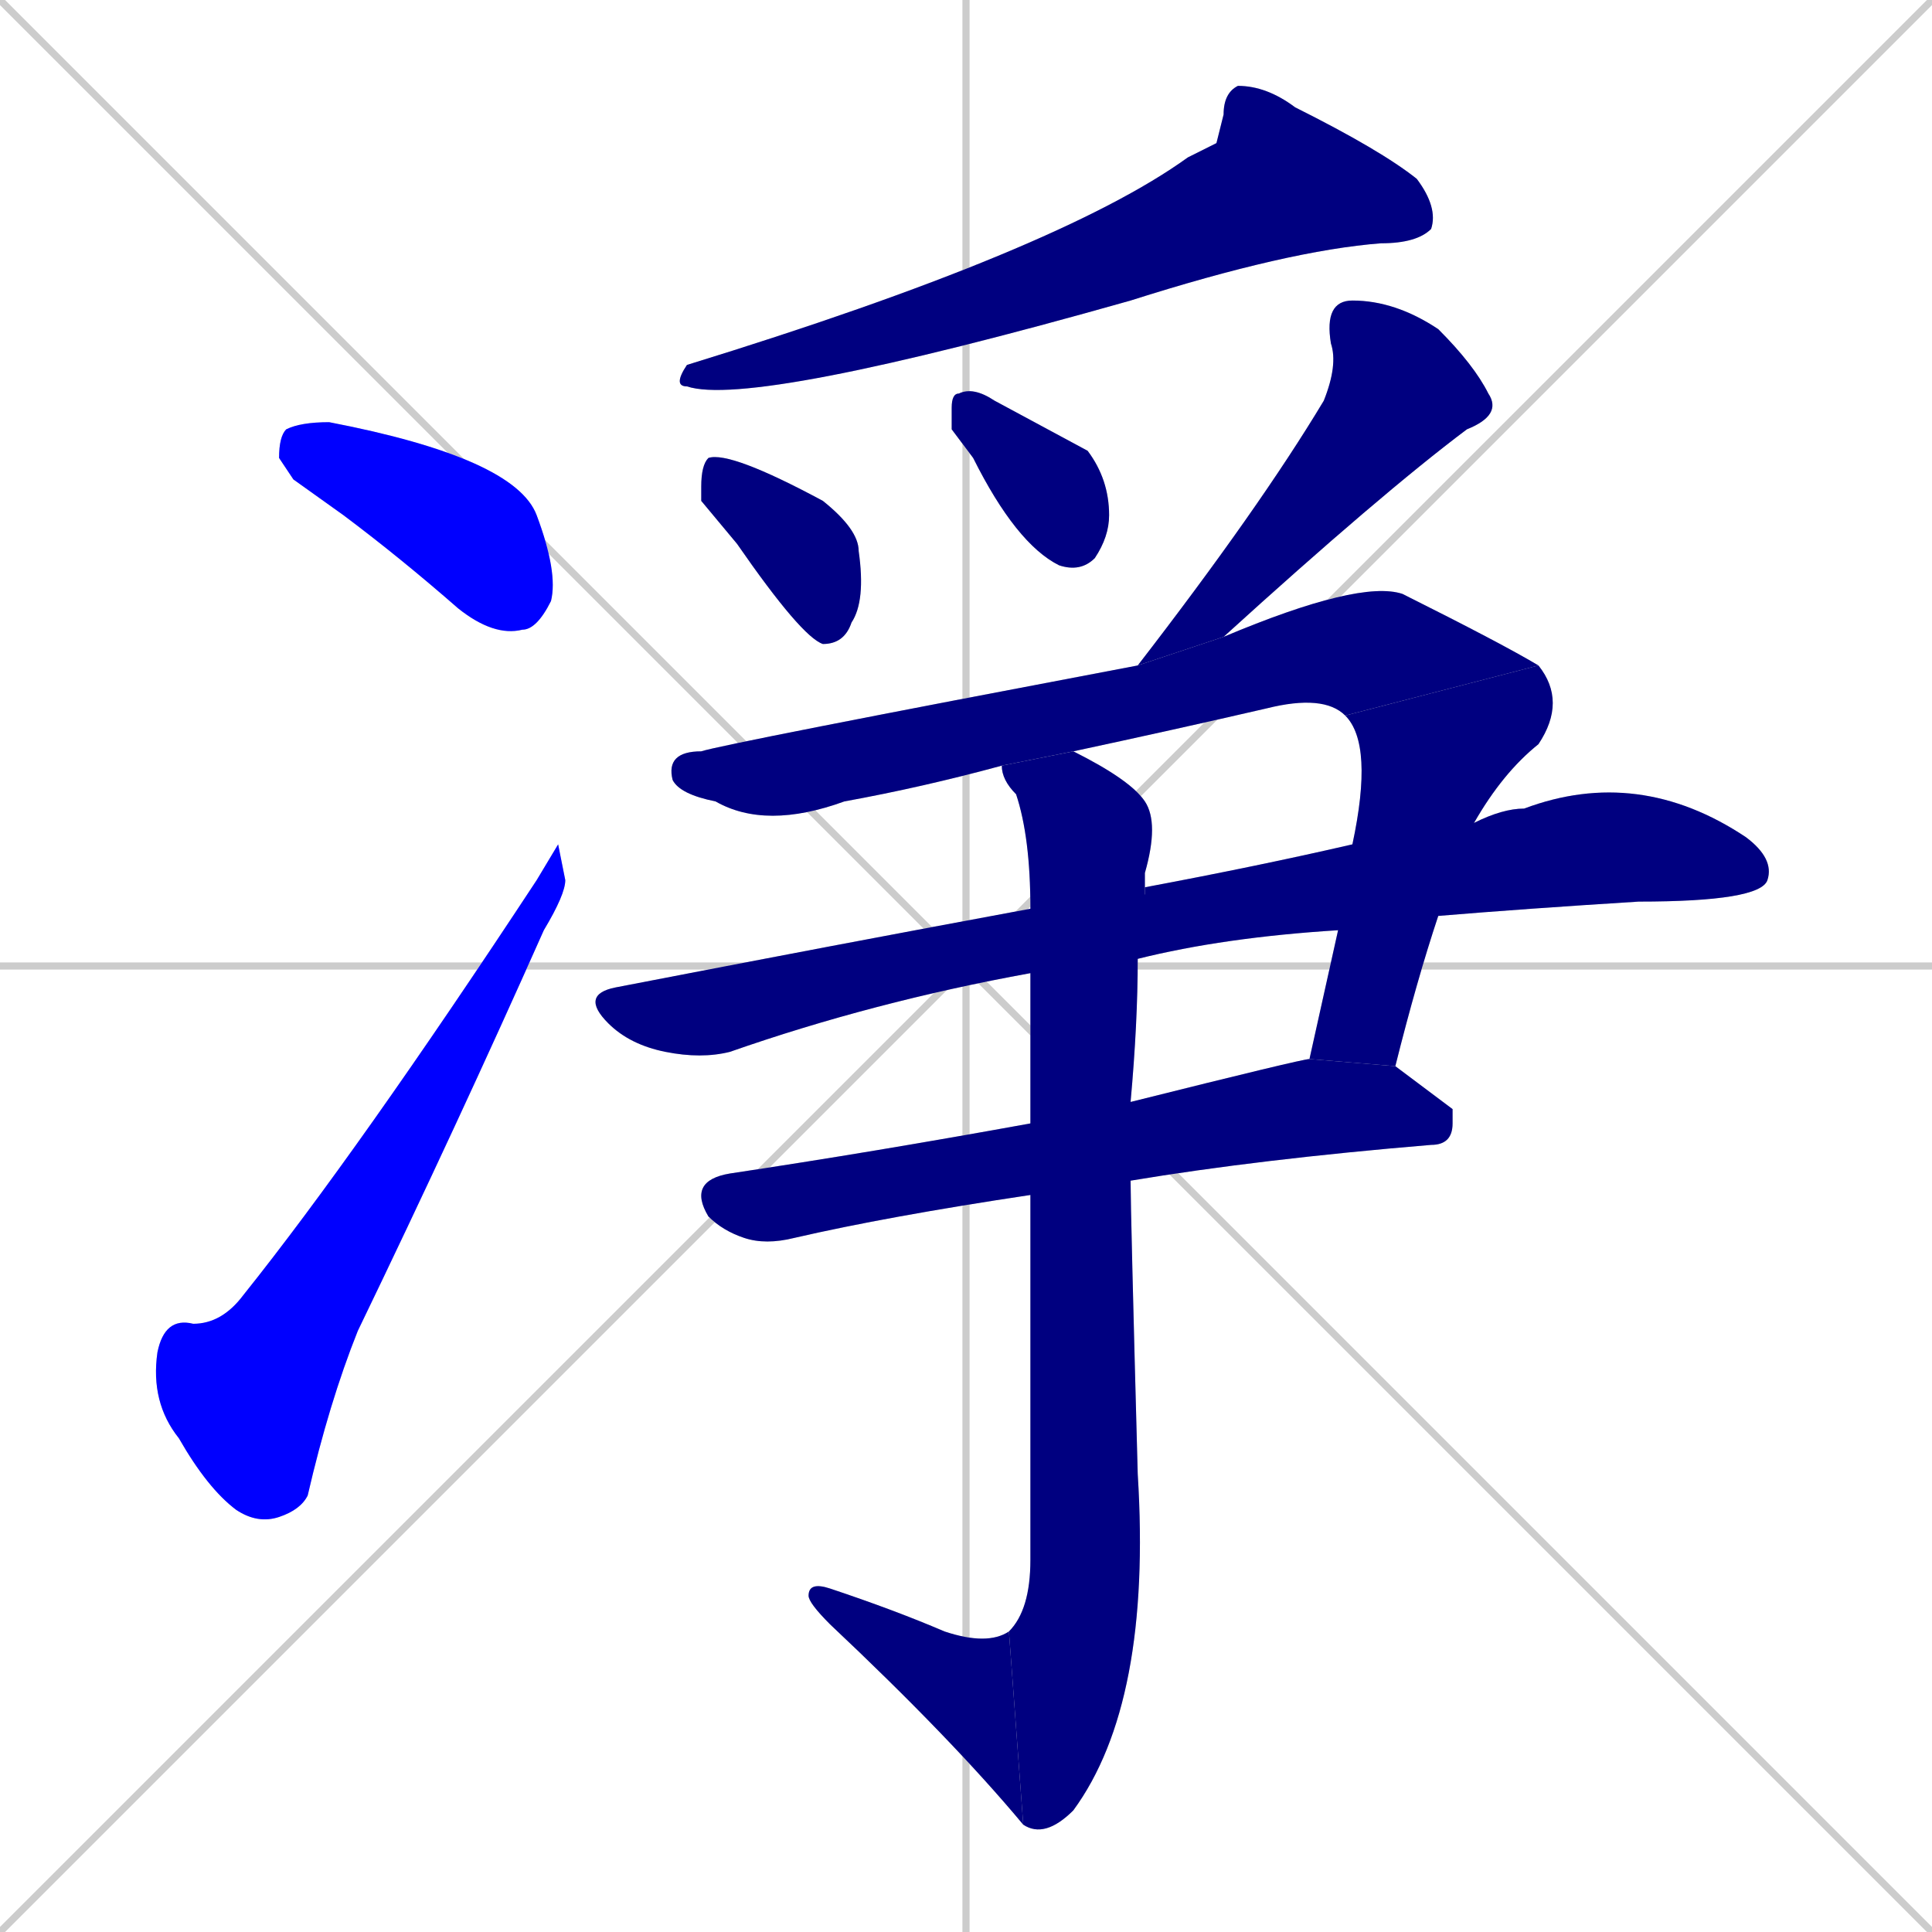 <svg xmlns="http://www.w3.org/2000/svg" xmlns:xlink="http://www.w3.org/1999/xlink" width="270" height="270"><defs><clipPath id="clip-mask-1"><rect x="39" y="59" width="39" height="30"><animate attributeName="x" from="0" to="39" dur="0.144" begin="0; animate12.end + 1" id="animate1" fill="freeze"/></rect></clipPath><clipPath id="clip-mask-2"><rect x="21" y="118" width="58" height="95"><set attributeName="y" to="213" begin="0; animate12.end + 1" /><animate attributeName="y" from="213" to="118" dur="0.352" begin="animate1.end + 0.5" id="animate2" fill="freeze"/></rect></clipPath><clipPath id="clip-mask-3"><rect x="94" y="12" width="107" height="45"><set attributeName="x" to="201" begin="0; animate12.end + 1" /><animate attributeName="x" from="201" to="94" dur="0.396" begin="animate2.end + 0.5" id="animate3" fill="freeze"/></rect></clipPath><clipPath id="clip-mask-4"><rect x="98" y="63" width="23" height="27"><set attributeName="x" to="75" begin="0; animate12.end + 1" /><animate attributeName="x" from="75" to="98" dur="0.085" begin="animate3.end + 0.5" id="animate4" fill="freeze"/></rect></clipPath><clipPath id="clip-mask-5"><rect x="133" y="54" width="22" height="26"><set attributeName="x" to="111" begin="0; animate12.end + 1" /><animate attributeName="x" from="111" to="133" dur="0.081" begin="animate4.end + 0.5" id="animate5" fill="freeze"/></rect></clipPath><clipPath id="clip-mask-6"><rect x="159" y="42" width="51" height="51"><set attributeName="y" to="-9" begin="0; animate12.end + 1" /><animate attributeName="y" from="-9" to="42" dur="0.189" begin="animate5.end + 0.5" id="animate6" fill="freeze"/></rect></clipPath><clipPath id="clip-mask-7"><rect x="93" y="81" width="122" height="35"><set attributeName="x" to="-29" begin="0; animate12.end + 1" /><animate attributeName="x" from="-29" to="93" dur="0.452" begin="animate6.end + 0.5" id="animate7" fill="freeze"/></rect></clipPath><clipPath id="clip-mask-8"><rect x="183" y="93" width="36" height="56"><set attributeName="y" to="37" begin="0; animate12.end + 1" /><animate attributeName="y" from="37" to="93" dur="0.207" begin="animate7.end" id="animate8" fill="freeze"/></rect></clipPath><clipPath id="clip-mask-9"><rect x="81" y="107" width="167" height="41"><set attributeName="x" to="-86" begin="0; animate12.end + 1" /><animate attributeName="x" from="-86" to="81" dur="0.619" begin="animate8.end + 0.5" id="animate9" fill="freeze"/></rect></clipPath><clipPath id="clip-mask-10"><rect x="96" y="148" width="107" height="26"><set attributeName="x" to="-11" begin="0; animate12.end + 1" /><animate attributeName="x" from="-11" to="96" dur="0.396" begin="animate9.end + 0.5" id="animate10" fill="freeze"/></rect></clipPath><clipPath id="clip-mask-11"><rect x="140" y="105" width="22" height="152"><set attributeName="y" to="-47" begin="0; animate12.end + 1" /><animate attributeName="y" from="-47" to="105" dur="0.563" begin="animate10.end + 0.5" id="animate11" fill="freeze"/></rect></clipPath><clipPath id="clip-mask-12"><rect x="113" y="221" width="30" height="34"><set attributeName="x" to="143" begin="0; animate12.end + 1" /><animate attributeName="x" from="143" to="113" dur="0.111" begin="animate11.end" id="animate12" fill="freeze"/></rect></clipPath></defs><path d="M 0 0 L 270 270 M 270 0 L 0 270 M 135 0 L 135 270 M 0 135 L 270 135" stroke="#CCCCCC" /><path d="M 41 67 L 39 64 Q 39 61 40 60 Q 42 59 46 59 Q 72 64 75 72 Q 78 80 77 84 Q 75 88 73 88 Q 69 89 64 85 Q 56 78 48 72" fill="#CCCCCC"/><path d="M 78 118 L 79 123 Q 79 125 76 130 Q 64 157 50 186 Q 46 196 43 209 Q 42 211 39 212 Q 36 213 33 211 Q 29 208 25 201 Q 21 196 22 189 Q 23 184 27 185 Q 31 185 34 181 Q 50 161 75 123" fill="#CCCCCC"/><path d="M 170 20 L 171 16 Q 171 13 173 12 Q 177 12 181 15 Q 193 21 198 25 Q 201 29 200 32 Q 198 34 193 34 Q 180 35 158 42 Q 105 57 96 54 Q 94 54 96 51 Q 148 35 166 22" fill="#CCCCCC"/><path d="M 98 70 L 98 68 Q 98 65 99 64 Q 102 63 115 70 Q 120 74 120 77 Q 121 84 119 87 Q 118 90 115 90 Q 112 89 103 76" fill="#CCCCCC"/><path d="M 133 60 L 133 57 Q 133 55 134 55 Q 136 54 139 56 L 152 63 Q 155 67 155 72 Q 155 75 153 78 Q 151 80 148 79 Q 142 76 136 64" fill="#CCCCCC"/><path d="M 159 93 Q 176 71 185 56 Q 187 51 186 48 Q 185 42 189 42 Q 195 42 201 46 Q 206 51 208 55 Q 210 58 205 60 Q 193 69 171 89" fill="#CCCCCC"/><path d="M 188 100 Q 185 97 177 99 Q 164 102 150 105 L 140 107 Q 129 110 118 112 Q 107 116 100 112 Q 95 111 94 109 Q 93 105 98 105 Q 101 104 159 93 L 171 89 Q 190 81 196 83 Q 210 90 215 93" fill="#CCCCCC"/><path d="M 189 118 Q 192 104 188 100 L 215 93 Q 219 98 215 104 Q 210 108 206 115 L 201 128 Q 198 137 195 149 L 183 148 Q 185 139 187 130" fill="#CCCCCC"/><path d="M 144 136 Q 122 140 102 147 Q 98 148 93 147 Q 88 146 85 143 Q 81 139 86 138 Q 117 132 144 127 L 160 125 Q 160 124 160 124 Q 176 121 189 118 L 206 115 Q 210 113 213 113 Q 229 107 244 117 Q 248 120 247 123 Q 246 126 229 126 Q 213 127 201 128 L 187 130 Q 171 131 159 134" fill="#CCCCCC"/><path d="M 203 155 L 203 157 Q 203 160 200 160 Q 176 162 158 165 L 144 167 Q 124 170 111 173 Q 107 174 104 173 Q 101 172 99 170 Q 96 165 102 164 Q 122 161 144 157 L 158 154 Q 182 148 183 148 L 195 149" fill="#CCCCCC"/><path d="M 158 165 Q 158 169 159 206 Q 161 238 150 253 Q 146 257 143 255 L 141 228 Q 144 225 144 218 Q 144 188 144 167 L 144 157 Q 144 145 144 136 L 144 127 Q 144 117 142 111 Q 140 109 140 107 L 150 105 Q 158 109 160 112 Q 162 115 160 122 Q 160 123 160 125 L 159 134 Q 159 143 158 154" fill="#CCCCCC"/><path d="M 143 255 Q 133 243 116 227 Q 113 224 113 223 Q 113 221 116 222 Q 125 225 132 228 Q 138 230 141 228" fill="#CCCCCC"/><path d="M 41 67 L 39 64 Q 39 61 40 60 Q 42 59 46 59 Q 72 64 75 72 Q 78 80 77 84 Q 75 88 73 88 Q 69 89 64 85 Q 56 78 48 72" fill="#0000ff" clip-path="url(#clip-mask-1)" /><path d="M 78 118 L 79 123 Q 79 125 76 130 Q 64 157 50 186 Q 46 196 43 209 Q 42 211 39 212 Q 36 213 33 211 Q 29 208 25 201 Q 21 196 22 189 Q 23 184 27 185 Q 31 185 34 181 Q 50 161 75 123" fill="#0000ff" clip-path="url(#clip-mask-2)" /><path d="M 170 20 L 171 16 Q 171 13 173 12 Q 177 12 181 15 Q 193 21 198 25 Q 201 29 200 32 Q 198 34 193 34 Q 180 35 158 42 Q 105 57 96 54 Q 94 54 96 51 Q 148 35 166 22" fill="#000080" clip-path="url(#clip-mask-3)" /><path d="M 98 70 L 98 68 Q 98 65 99 64 Q 102 63 115 70 Q 120 74 120 77 Q 121 84 119 87 Q 118 90 115 90 Q 112 89 103 76" fill="#000080" clip-path="url(#clip-mask-4)" /><path d="M 133 60 L 133 57 Q 133 55 134 55 Q 136 54 139 56 L 152 63 Q 155 67 155 72 Q 155 75 153 78 Q 151 80 148 79 Q 142 76 136 64" fill="#000080" clip-path="url(#clip-mask-5)" /><path d="M 159 93 Q 176 71 185 56 Q 187 51 186 48 Q 185 42 189 42 Q 195 42 201 46 Q 206 51 208 55 Q 210 58 205 60 Q 193 69 171 89" fill="#000080" clip-path="url(#clip-mask-6)" /><path d="M 188 100 Q 185 97 177 99 Q 164 102 150 105 L 140 107 Q 129 110 118 112 Q 107 116 100 112 Q 95 111 94 109 Q 93 105 98 105 Q 101 104 159 93 L 171 89 Q 190 81 196 83 Q 210 90 215 93" fill="#000080" clip-path="url(#clip-mask-7)" /><path d="M 189 118 Q 192 104 188 100 L 215 93 Q 219 98 215 104 Q 210 108 206 115 L 201 128 Q 198 137 195 149 L 183 148 Q 185 139 187 130" fill="#000080" clip-path="url(#clip-mask-8)" /><path d="M 144 136 Q 122 140 102 147 Q 98 148 93 147 Q 88 146 85 143 Q 81 139 86 138 Q 117 132 144 127 L 160 125 Q 160 124 160 124 Q 176 121 189 118 L 206 115 Q 210 113 213 113 Q 229 107 244 117 Q 248 120 247 123 Q 246 126 229 126 Q 213 127 201 128 L 187 130 Q 171 131 159 134" fill="#000080" clip-path="url(#clip-mask-9)" /><path d="M 203 155 L 203 157 Q 203 160 200 160 Q 176 162 158 165 L 144 167 Q 124 170 111 173 Q 107 174 104 173 Q 101 172 99 170 Q 96 165 102 164 Q 122 161 144 157 L 158 154 Q 182 148 183 148 L 195 149" fill="#000080" clip-path="url(#clip-mask-10)" /><path d="M 158 165 Q 158 169 159 206 Q 161 238 150 253 Q 146 257 143 255 L 141 228 Q 144 225 144 218 Q 144 188 144 167 L 144 157 Q 144 145 144 136 L 144 127 Q 144 117 142 111 Q 140 109 140 107 L 150 105 Q 158 109 160 112 Q 162 115 160 122 Q 160 123 160 125 L 159 134 Q 159 143 158 154" fill="#000080" clip-path="url(#clip-mask-11)" /><path d="M 143 255 Q 133 243 116 227 Q 113 224 113 223 Q 113 221 116 222 Q 125 225 132 228 Q 138 230 141 228" fill="#000080" clip-path="url(#clip-mask-12)" /></svg>
